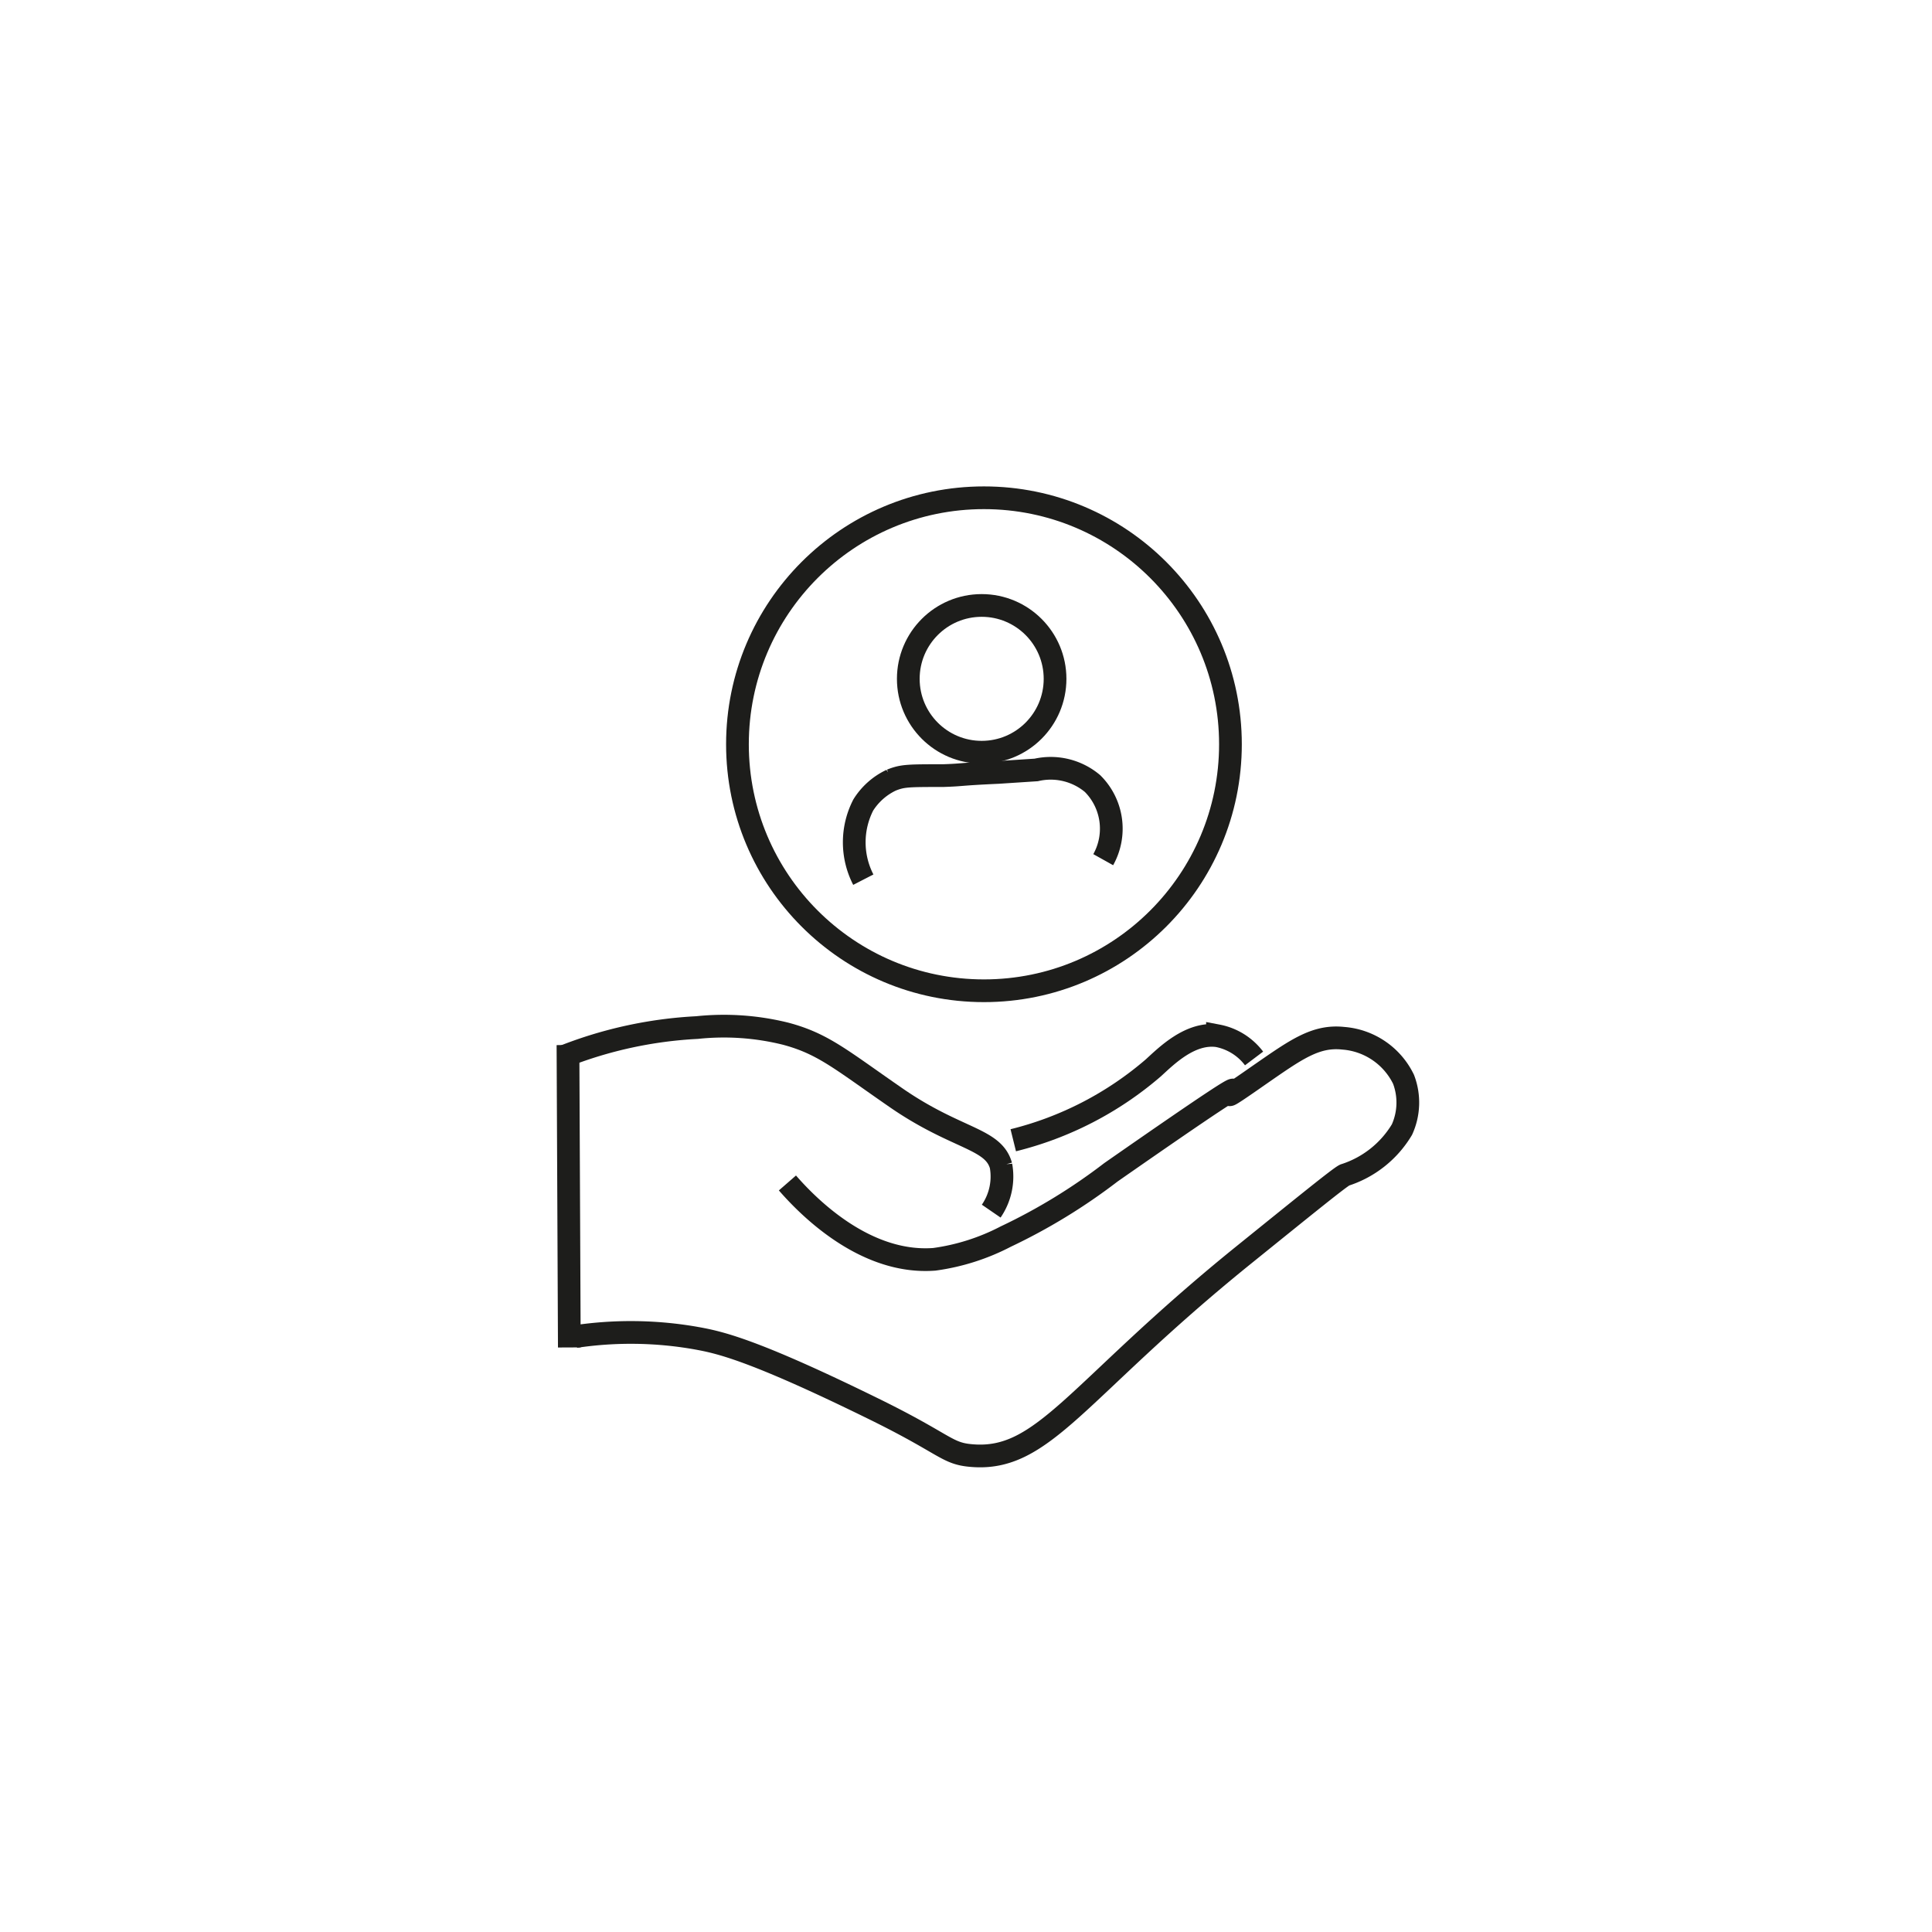 <svg id="Layer_1" data-name="Layer 1" xmlns="http://www.w3.org/2000/svg" viewBox="0 0 85.04 85.04"><defs><style>.cls-1{fill:none;stroke:#1d1d1b;}</style></defs><title>kunden</title><path class="cls-1" d="M48.56,37.84a2.8,2.8,0,0,0-.47-3.35,2.86,2.86,0,0,0-2.48-.6L43.93,34c-1.77.08-1.51.11-2.42.14-1.55,0-1.78,0-2.28.2A2.93,2.93,0,0,0,38,35.43a3.59,3.59,0,0,0,0,3.29"/><path class="cls-1" d="M25,46l.06,13.31"/><path class="cls-1" d="M34.66,52.07c.81.93,3.35,3.6,6.47,3.36a9.61,9.61,0,0,0,3.14-1A25.6,25.6,0,0,0,48.9,51.6C58.37,45,51.6,50,55.44,47.31c1.59-1.1,2.46-1.74,3.68-1.61a3.22,3.22,0,0,1,2.66,1.81,2.88,2.88,0,0,1-.07,2.21,4.55,4.55,0,0,1-2.52,2c-.23.11-1.67,1.28-4.57,3.62-7.25,5.88-8.68,9-11.85,8.73-1.12-.09-1.11-.49-4.36-2.08-5.36-2.63-6.78-2.91-7.77-3.09a16.57,16.57,0,0,0-5.31-.07"/><path class="cls-1" d="M24.82,46.5a18.54,18.54,0,0,1,5.86-1.27,11.29,11.29,0,0,1,3.9.27c1.65.44,2.42,1.13,4.85,2.81,2.67,1.85,4.29,1.78,4.63,3a2.69,2.69,0,0,1-.43,2"/><path class="cls-1" d="M44.6,50.19A14.92,14.92,0,0,0,50.77,47c.58-.53,1.62-1.57,2.82-1.41a2.63,2.63,0,0,1,1.61,1"/><circle class="cls-1" cx="43.31" cy="32.76" r="10.85"/><circle class="cls-1" cx="43.21" cy="29.88" r="3.23"/></svg>

